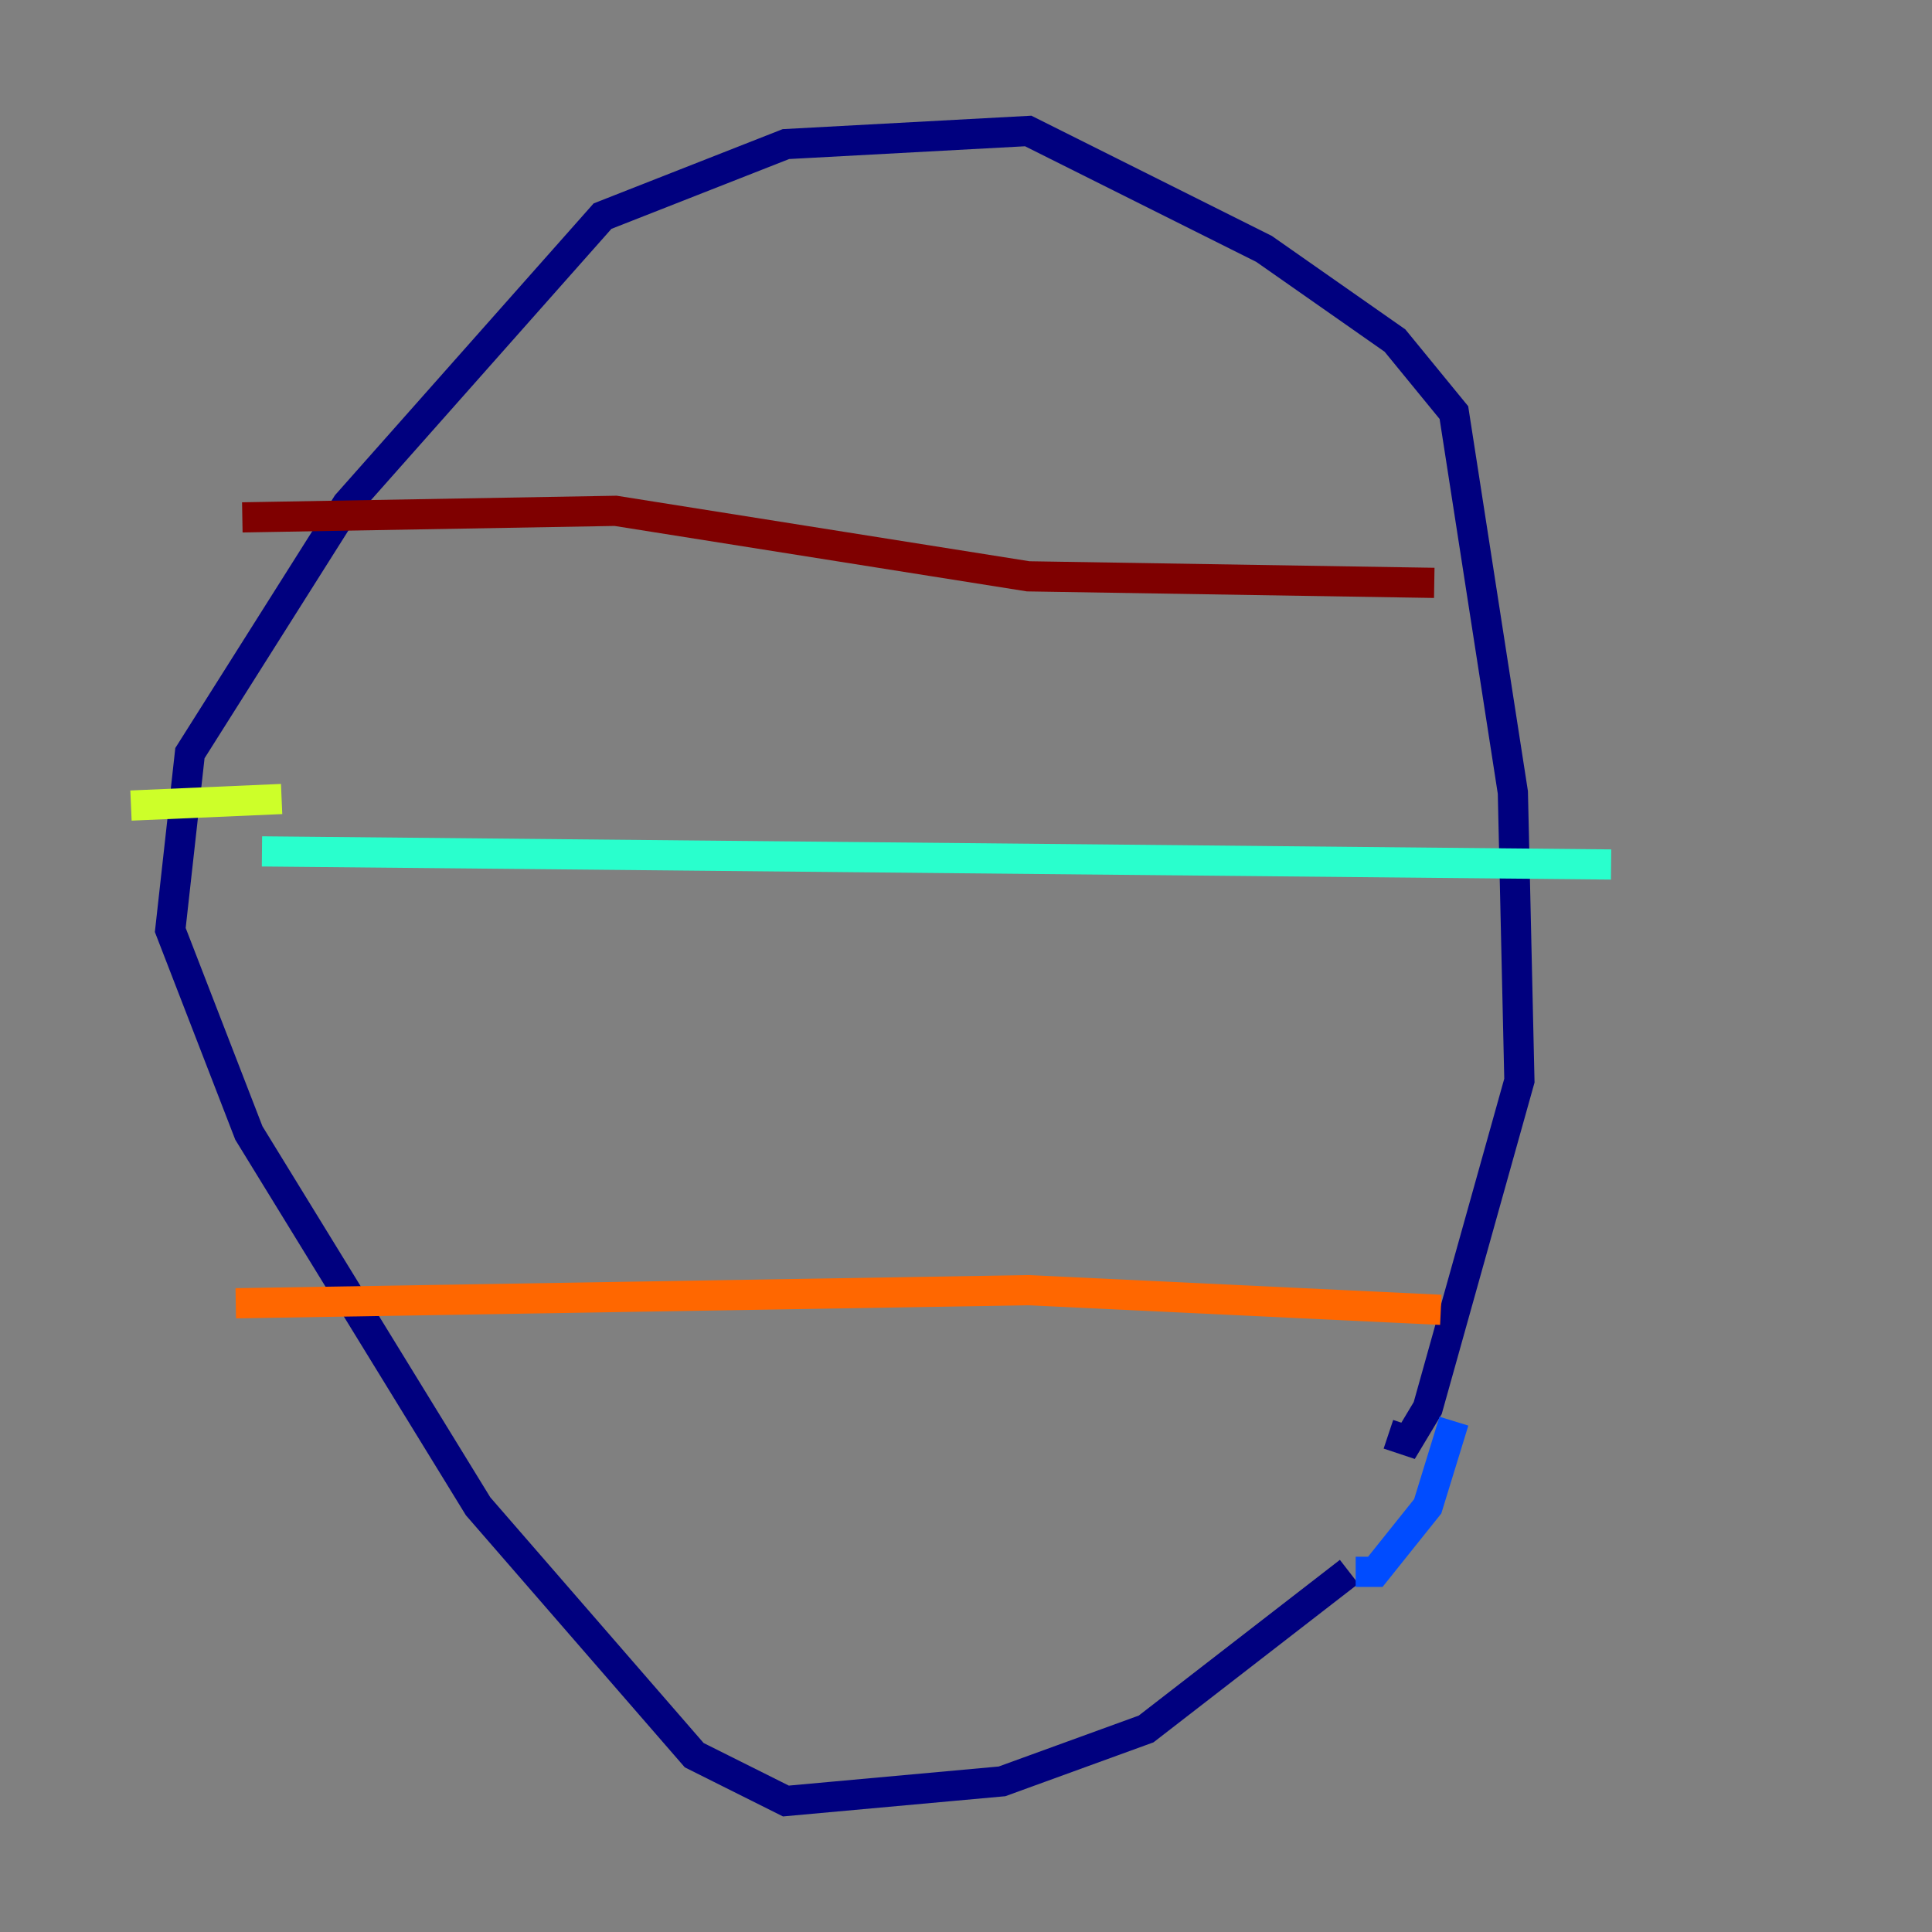 <?xml version="1.0" encoding="utf-8" ?>
<svg baseProfile="tiny" height="128" version="1.2" viewBox="0,0,128,128" width="128" xmlns="http://www.w3.org/2000/svg" xmlns:ev="http://www.w3.org/2001/xml-events" xmlns:xlink="http://www.w3.org/1999/xlink"><rect x="0" y="0" width="128" height="128" fill="#808080" stroke="none"/><defs /><polyline fill="none" points="89.383,104.136 75.932,114.549 66.386,118.02 52.068,119.322 45.993,116.285 31.675,99.797 16.488,75.064 11.281,61.614 12.583,49.898 22.997,33.41 39.919,14.319 52.068,9.546 68.122,8.678 83.742,16.488 92.42,22.563 96.325,27.336 100.231,52.502 100.664,71.593 94.59,93.288 93.288,95.458 91.986,95.024" stroke="#00007f" stroke-width="2" /><polyline fill="none" points="96.325,94.156 94.59,99.797 91.119,104.136 89.817,104.136" stroke="#004cff" stroke-width="2" /><polyline fill="none" points="106.739,57.275 17.356,56.407" stroke="#29ffcd" stroke-width="2" /><polyline fill="none" points="18.658,52.936 8.678,53.37" stroke="#cdff29" stroke-width="2" /><polyline fill="none" points="95.458,86.78 68.122,85.478 15.62,86.346" stroke="#ff6700" stroke-width="2" /><polyline fill="none" points="95.024,38.617 68.122,38.183 40.786,33.844 16.054,34.278" stroke="#7f0000" stroke-width="2" /></svg>